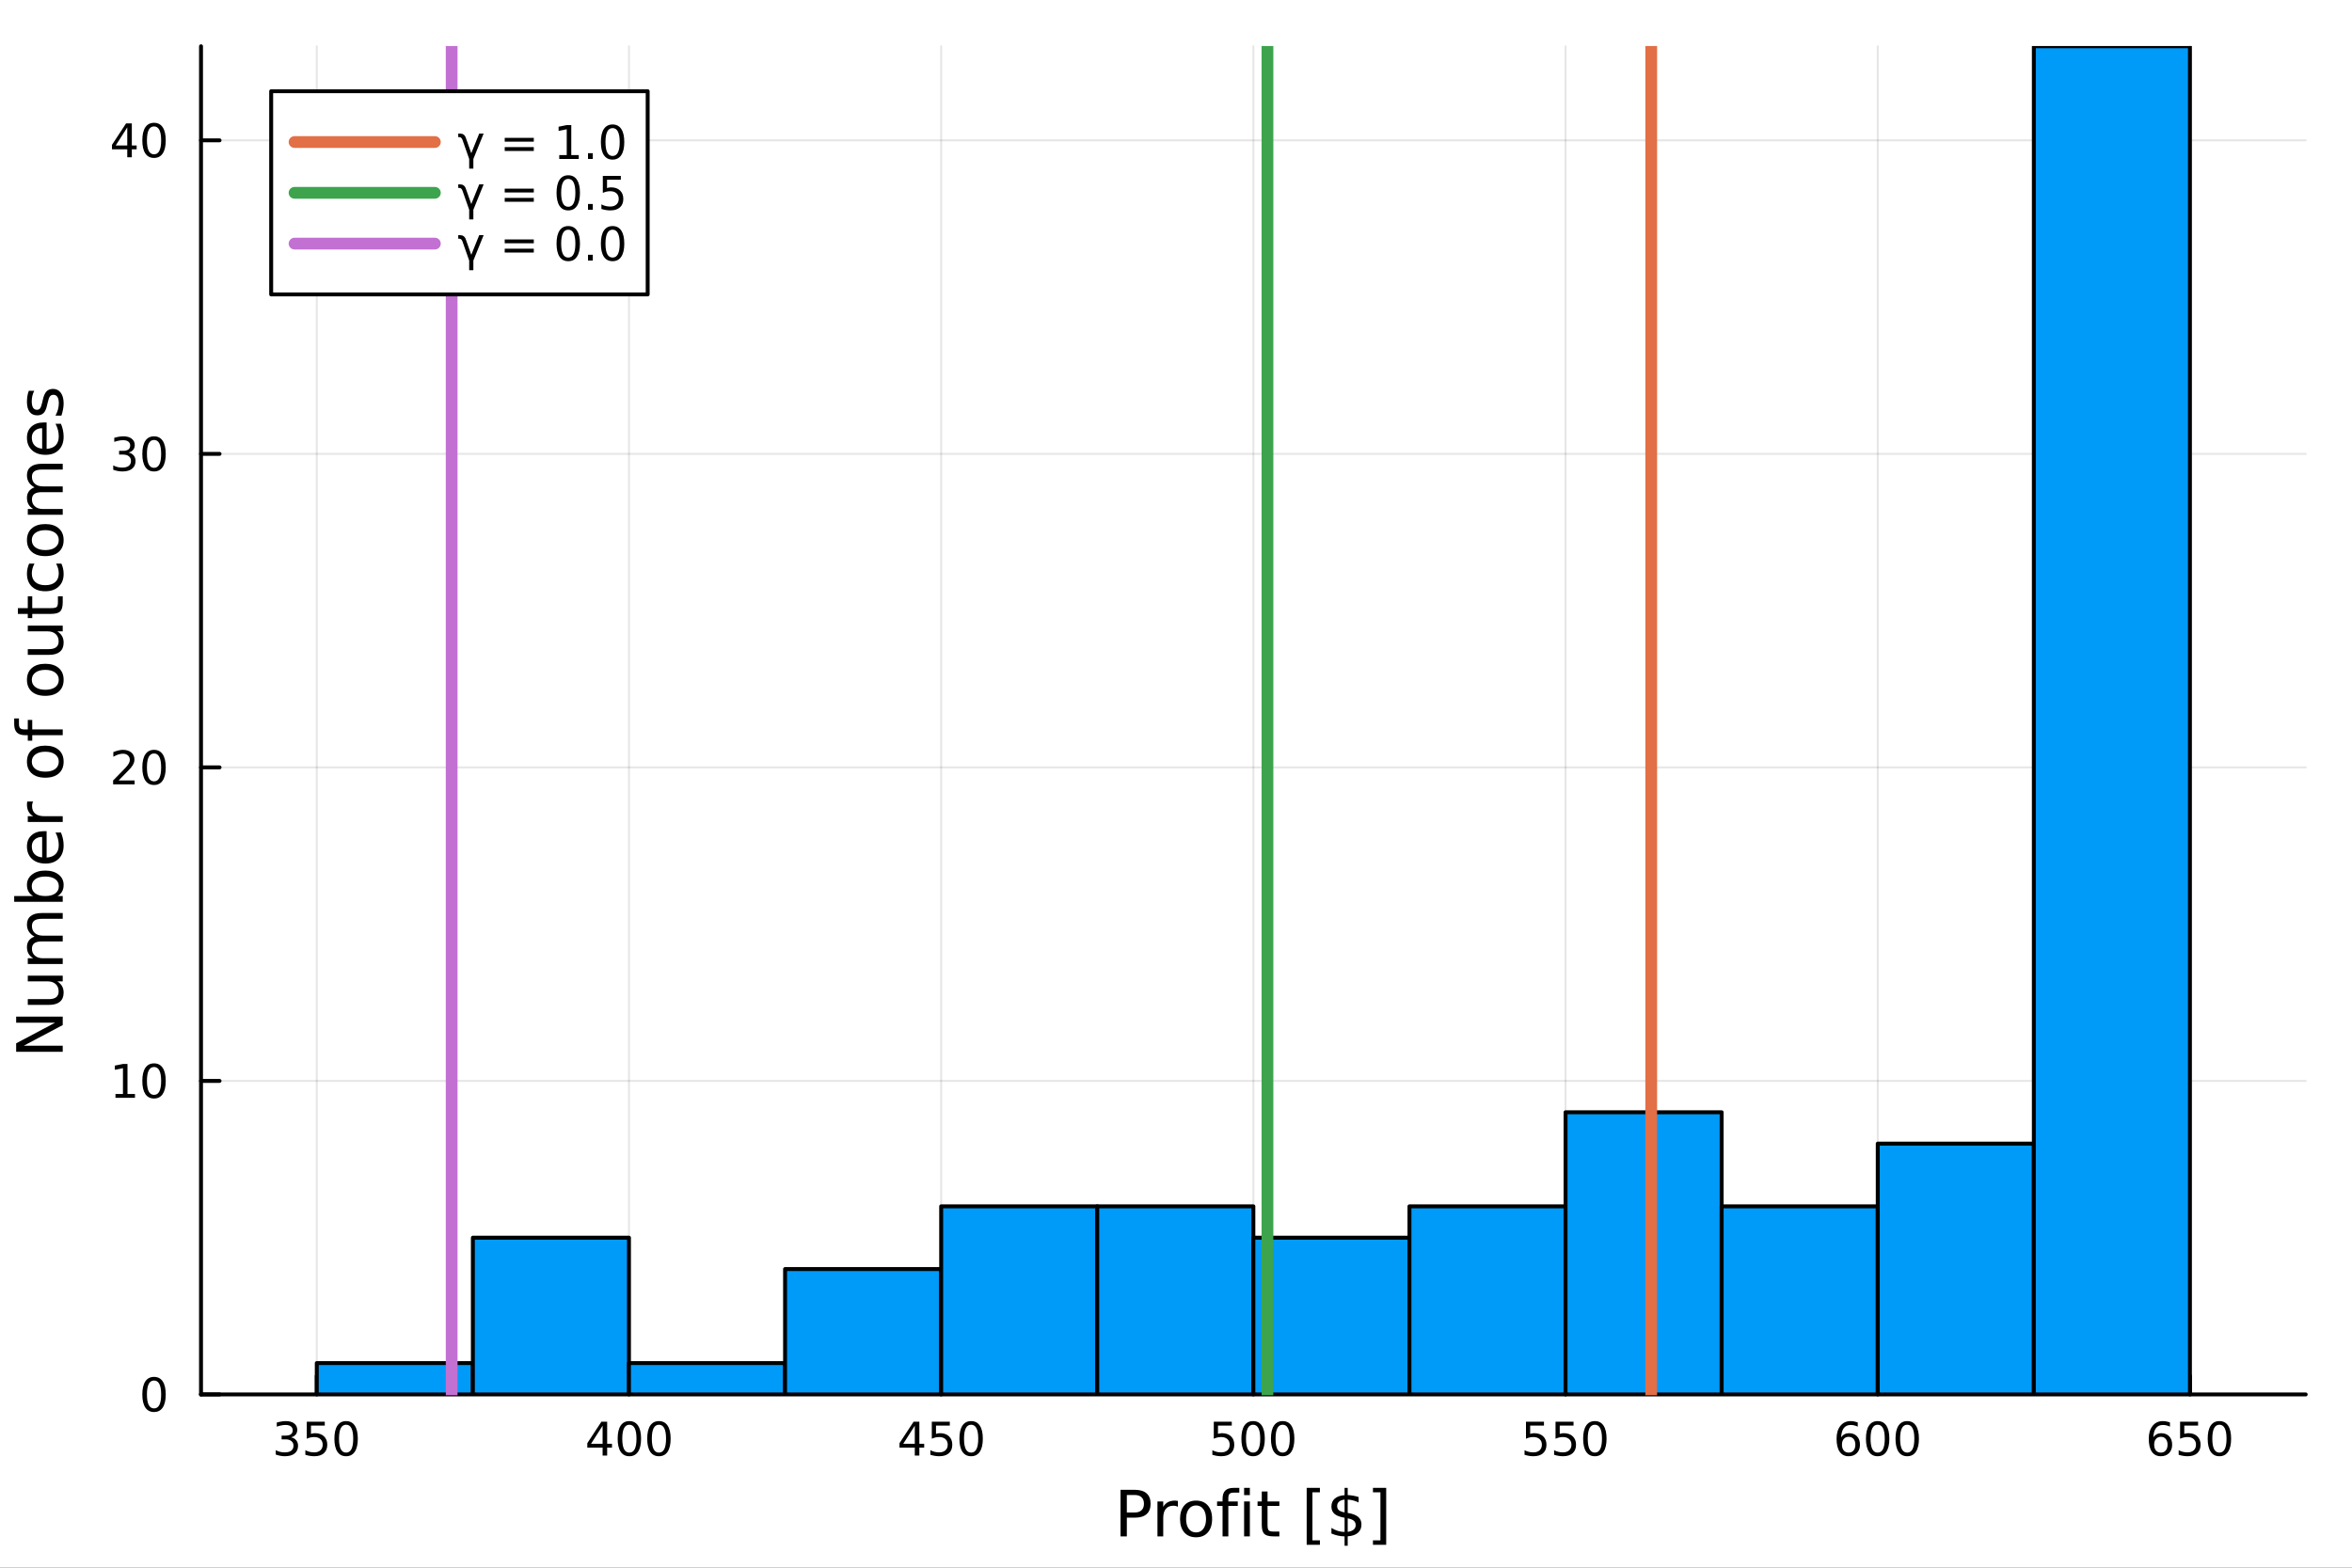 <?xml version="1.0" encoding="utf-8"?>
<svg xmlns="http://www.w3.org/2000/svg" xmlns:xlink="http://www.w3.org/1999/xlink" width="600" height="400" viewBox="0 0 2400 1600">
<rect x="0" y="0" width="2400" height="1600" fill="#333333" stroke="none"/>
<defs>
  <clipPath id="clip690">
    <rect x="0" y="0" width="2400" height="1600"/>
  </clipPath>
</defs>
<path clip-path="url(#clip690)" d="M0 1600 L2400 1600 L2400 0 L0 0  Z" fill="#ffffff" fill-rule="evenodd" fill-opacity="1"/>
<defs>
  <clipPath id="clip691">
    <rect x="480" y="0" width="1681" height="1600"/>
  </clipPath>
</defs>
<path clip-path="url(#clip690)" d="M205.121 1423.18 L2352.76 1423.18 L2352.76 47.244 L205.121 47.244  Z" fill="#ffffff" fill-rule="evenodd" fill-opacity="1"/>
<defs>
  <clipPath id="clip692">
    <rect x="205" y="47" width="2149" height="1377"/>
  </clipPath>
</defs>
<polyline clip-path="url(#clip692)" style="stroke:#000000; stroke-linecap:round; stroke-linejoin:round; stroke-width:2; stroke-opacity:0.1; fill:none" points="323.245,1423.18 323.245,47.244 "/>
<polyline clip-path="url(#clip692)" style="stroke:#000000; stroke-linecap:round; stroke-linejoin:round; stroke-width:2; stroke-opacity:0.1; fill:none" points="641.809,1423.18 641.809,47.244 "/>
<polyline clip-path="url(#clip692)" style="stroke:#000000; stroke-linecap:round; stroke-linejoin:round; stroke-width:2; stroke-opacity:0.1; fill:none" points="960.374,1423.18 960.374,47.244 "/>
<polyline clip-path="url(#clip692)" style="stroke:#000000; stroke-linecap:round; stroke-linejoin:round; stroke-width:2; stroke-opacity:0.1; fill:none" points="1278.94,1423.18 1278.94,47.244 "/>
<polyline clip-path="url(#clip692)" style="stroke:#000000; stroke-linecap:round; stroke-linejoin:round; stroke-width:2; stroke-opacity:0.1; fill:none" points="1597.5,1423.18 1597.5,47.244 "/>
<polyline clip-path="url(#clip692)" style="stroke:#000000; stroke-linecap:round; stroke-linejoin:round; stroke-width:2; stroke-opacity:0.1; fill:none" points="1916.07,1423.18 1916.07,47.244 "/>
<polyline clip-path="url(#clip692)" style="stroke:#000000; stroke-linecap:round; stroke-linejoin:round; stroke-width:2; stroke-opacity:0.1; fill:none" points="2234.63,1423.18 2234.63,47.244 "/>
<polyline clip-path="url(#clip692)" style="stroke:#000000; stroke-linecap:round; stroke-linejoin:round; stroke-width:2; stroke-opacity:0.1; fill:none" points="205.121,1423.18 2352.76,1423.18 "/>
<polyline clip-path="url(#clip692)" style="stroke:#000000; stroke-linecap:round; stroke-linejoin:round; stroke-width:2; stroke-opacity:0.1; fill:none" points="205.121,1103.19 2352.76,1103.19 "/>
<polyline clip-path="url(#clip692)" style="stroke:#000000; stroke-linecap:round; stroke-linejoin:round; stroke-width:2; stroke-opacity:0.1; fill:none" points="205.121,783.21 2352.76,783.21 "/>
<polyline clip-path="url(#clip692)" style="stroke:#000000; stroke-linecap:round; stroke-linejoin:round; stroke-width:2; stroke-opacity:0.1; fill:none" points="205.121,463.225 2352.76,463.225 "/>
<polyline clip-path="url(#clip692)" style="stroke:#000000; stroke-linecap:round; stroke-linejoin:round; stroke-width:2; stroke-opacity:0.1; fill:none" points="205.121,143.24 2352.76,143.24 "/>
<polyline clip-path="url(#clip690)" style="stroke:#000000; stroke-linecap:round; stroke-linejoin:round; stroke-width:4; stroke-opacity:1; fill:none" points="205.121,1423.18 2352.76,1423.18 "/>
<polyline clip-path="url(#clip690)" style="stroke:#000000; stroke-linecap:round; stroke-linejoin:round; stroke-width:4; stroke-opacity:1; fill:none" points="323.245,1423.18 323.245,1404.28 "/>
<polyline clip-path="url(#clip690)" style="stroke:#000000; stroke-linecap:round; stroke-linejoin:round; stroke-width:4; stroke-opacity:1; fill:none" points="641.809,1423.18 641.809,1404.28 "/>
<polyline clip-path="url(#clip690)" style="stroke:#000000; stroke-linecap:round; stroke-linejoin:round; stroke-width:4; stroke-opacity:1; fill:none" points="960.374,1423.18 960.374,1404.28 "/>
<polyline clip-path="url(#clip690)" style="stroke:#000000; stroke-linecap:round; stroke-linejoin:round; stroke-width:4; stroke-opacity:1; fill:none" points="1278.94,1423.18 1278.94,1404.28 "/>
<polyline clip-path="url(#clip690)" style="stroke:#000000; stroke-linecap:round; stroke-linejoin:round; stroke-width:4; stroke-opacity:1; fill:none" points="1597.5,1423.18 1597.5,1404.28 "/>
<polyline clip-path="url(#clip690)" style="stroke:#000000; stroke-linecap:round; stroke-linejoin:round; stroke-width:4; stroke-opacity:1; fill:none" points="1916.07,1423.18 1916.07,1404.28 "/>
<polyline clip-path="url(#clip690)" style="stroke:#000000; stroke-linecap:round; stroke-linejoin:round; stroke-width:4; stroke-opacity:1; fill:none" points="2234.63,1423.18 2234.63,1404.28 "/>
<path clip-path="url(#clip690)" d="M297.006 1466.95 Q300.363 1467.66 302.238 1469.93 Q304.136 1472.2 304.136 1475.53 Q304.136 1480.65 300.618 1483.45 Q297.099 1486.25 290.618 1486.25 Q288.442 1486.25 286.127 1485.81 Q283.835 1485.39 281.382 1484.54 L281.382 1480.02 Q283.326 1481.16 285.641 1481.74 Q287.956 1482.32 290.479 1482.32 Q294.877 1482.32 297.168 1480.58 Q299.483 1478.84 299.483 1475.53 Q299.483 1472.48 297.331 1470.77 Q295.201 1469.03 291.381 1469.03 L287.354 1469.03 L287.354 1465.19 L291.567 1465.19 Q295.016 1465.19 296.844 1463.82 Q298.673 1462.43 298.673 1459.84 Q298.673 1457.18 296.775 1455.77 Q294.9 1454.33 291.381 1454.33 Q289.46 1454.33 287.261 1454.75 Q285.062 1455.16 282.423 1456.04 L282.423 1451.88 Q285.085 1451.14 287.4 1450.77 Q289.738 1450.39 291.798 1450.39 Q297.122 1450.39 300.224 1452.83 Q303.326 1455.23 303.326 1459.35 Q303.326 1462.22 301.682 1464.21 Q300.039 1466.18 297.006 1466.95 Z" fill="#000000" fill-rule="nonzero" fill-opacity="1" /><path clip-path="url(#clip690)" d="M313.048 1451.02 L331.404 1451.02 L331.404 1454.96 L317.33 1454.96 L317.33 1463.43 Q318.349 1463.08 319.367 1462.92 Q320.386 1462.73 321.404 1462.73 Q327.191 1462.73 330.571 1465.9 Q333.951 1469.08 333.951 1474.49 Q333.951 1480.07 330.478 1483.17 Q327.006 1486.25 320.687 1486.25 Q318.511 1486.25 316.242 1485.88 Q313.997 1485.51 311.59 1484.77 L311.59 1480.07 Q313.673 1481.2 315.895 1481.76 Q318.117 1482.32 320.594 1482.32 Q324.599 1482.32 326.937 1480.21 Q329.275 1478.1 329.275 1474.49 Q329.275 1470.88 326.937 1468.77 Q324.599 1466.67 320.594 1466.67 Q318.719 1466.67 316.844 1467.08 Q314.992 1467.5 313.048 1468.38 L313.048 1451.02 Z" fill="#000000" fill-rule="nonzero" fill-opacity="1" /><path clip-path="url(#clip690)" d="M353.164 1454.1 Q349.552 1454.1 347.724 1457.66 Q345.918 1461.2 345.918 1468.33 Q345.918 1475.44 347.724 1479.01 Q349.552 1482.55 353.164 1482.55 Q356.798 1482.55 358.603 1479.01 Q360.432 1475.44 360.432 1468.33 Q360.432 1461.2 358.603 1457.66 Q356.798 1454.1 353.164 1454.1 M353.164 1450.39 Q358.974 1450.39 362.029 1455 Q365.108 1459.58 365.108 1468.33 Q365.108 1477.06 362.029 1481.67 Q358.974 1486.25 353.164 1486.25 Q347.353 1486.25 344.275 1481.67 Q341.219 1477.06 341.219 1468.33 Q341.219 1459.58 344.275 1455 Q347.353 1450.39 353.164 1450.39 Z" fill="#000000" fill-rule="nonzero" fill-opacity="1" /><path clip-path="url(#clip690)" d="M614.9 1455.09 L603.094 1473.54 L614.9 1473.54 L614.9 1455.09 M613.673 1451.02 L619.552 1451.02 L619.552 1473.54 L624.483 1473.54 L624.483 1477.43 L619.552 1477.43 L619.552 1485.58 L614.9 1485.58 L614.9 1477.43 L599.298 1477.43 L599.298 1472.92 L613.673 1451.02 Z" fill="#000000" fill-rule="nonzero" fill-opacity="1" /><path clip-path="url(#clip690)" d="M642.214 1454.1 Q638.603 1454.1 636.775 1457.66 Q634.969 1461.2 634.969 1468.33 Q634.969 1475.44 636.775 1479.01 Q638.603 1482.55 642.214 1482.55 Q645.849 1482.55 647.654 1479.01 Q649.483 1475.44 649.483 1468.33 Q649.483 1461.2 647.654 1457.66 Q645.849 1454.1 642.214 1454.1 M642.214 1450.39 Q648.025 1450.39 651.08 1455 Q654.159 1459.58 654.159 1468.33 Q654.159 1477.06 651.08 1481.67 Q648.025 1486.25 642.214 1486.25 Q636.404 1486.25 633.326 1481.67 Q630.27 1477.06 630.27 1468.33 Q630.27 1459.58 633.326 1455 Q636.404 1450.39 642.214 1450.39 Z" fill="#000000" fill-rule="nonzero" fill-opacity="1" /><path clip-path="url(#clip690)" d="M672.376 1454.1 Q668.765 1454.1 666.936 1457.66 Q665.131 1461.2 665.131 1468.33 Q665.131 1475.44 666.936 1479.01 Q668.765 1482.55 672.376 1482.55 Q676.01 1482.55 677.816 1479.01 Q679.645 1475.44 679.645 1468.33 Q679.645 1461.2 677.816 1457.66 Q676.01 1454.1 672.376 1454.1 M672.376 1450.39 Q678.186 1450.39 681.242 1455 Q684.321 1459.58 684.321 1468.33 Q684.321 1477.06 681.242 1481.67 Q678.186 1486.25 672.376 1486.25 Q666.566 1486.25 663.487 1481.67 Q660.432 1477.06 660.432 1468.33 Q660.432 1459.58 663.487 1455 Q666.566 1450.39 672.376 1450.39 Z" fill="#000000" fill-rule="nonzero" fill-opacity="1" /><path clip-path="url(#clip690)" d="M933.464 1455.09 L921.659 1473.54 L933.464 1473.54 L933.464 1455.09 M932.237 1451.02 L938.117 1451.02 L938.117 1473.54 L943.048 1473.54 L943.048 1477.43 L938.117 1477.43 L938.117 1485.58 L933.464 1485.58 L933.464 1477.43 L917.863 1477.43 L917.863 1472.92 L932.237 1451.02 Z" fill="#000000" fill-rule="nonzero" fill-opacity="1" /><path clip-path="url(#clip690)" d="M950.825 1451.02 L969.182 1451.02 L969.182 1454.96 L955.108 1454.96 L955.108 1463.43 Q956.126 1463.08 957.145 1462.92 Q958.163 1462.73 959.182 1462.73 Q964.969 1462.73 968.348 1465.9 Q971.728 1469.08 971.728 1474.49 Q971.728 1480.07 968.256 1483.17 Q964.784 1486.25 958.464 1486.25 Q956.288 1486.25 954.02 1485.88 Q951.774 1485.51 949.367 1484.77 L949.367 1480.07 Q951.45 1481.2 953.673 1481.76 Q955.895 1482.32 958.372 1482.32 Q962.376 1482.32 964.714 1480.21 Q967.052 1478.1 967.052 1474.49 Q967.052 1470.88 964.714 1468.77 Q962.376 1466.67 958.372 1466.67 Q956.497 1466.67 954.622 1467.08 Q952.77 1467.5 950.825 1468.38 L950.825 1451.02 Z" fill="#000000" fill-rule="nonzero" fill-opacity="1" /><path clip-path="url(#clip690)" d="M990.941 1454.1 Q987.33 1454.1 985.501 1457.66 Q983.696 1461.2 983.696 1468.33 Q983.696 1475.44 985.501 1479.01 Q987.33 1482.55 990.941 1482.55 Q994.575 1482.55 996.381 1479.01 Q998.209 1475.44 998.209 1468.33 Q998.209 1461.2 996.381 1457.66 Q994.575 1454.1 990.941 1454.1 M990.941 1450.39 Q996.751 1450.39 999.807 1455 Q1002.89 1459.58 1002.89 1468.33 Q1002.89 1477.06 999.807 1481.67 Q996.751 1486.25 990.941 1486.25 Q985.131 1486.25 982.052 1481.67 Q978.996 1477.06 978.996 1468.33 Q978.996 1459.58 982.052 1455 Q985.131 1450.39 990.941 1450.39 Z" fill="#000000" fill-rule="nonzero" fill-opacity="1" /><path clip-path="url(#clip690)" d="M1238.56 1451.02 L1256.91 1451.02 L1256.91 1454.96 L1242.84 1454.96 L1242.84 1463.43 Q1243.86 1463.08 1244.88 1462.92 Q1245.89 1462.73 1246.91 1462.73 Q1252.7 1462.73 1256.08 1465.9 Q1259.46 1469.08 1259.46 1474.49 Q1259.46 1480.07 1255.99 1483.17 Q1252.51 1486.25 1246.2 1486.25 Q1244.02 1486.25 1241.75 1485.88 Q1239.51 1485.51 1237.1 1484.77 L1237.1 1480.07 Q1239.18 1481.2 1241.4 1481.76 Q1243.63 1482.32 1246.1 1482.32 Q1250.11 1482.32 1252.45 1480.21 Q1254.78 1478.1 1254.78 1474.49 Q1254.78 1470.88 1252.45 1468.77 Q1250.11 1466.67 1246.1 1466.67 Q1244.23 1466.67 1242.35 1467.08 Q1240.5 1467.5 1238.56 1468.38 L1238.56 1451.02 Z" fill="#000000" fill-rule="nonzero" fill-opacity="1" /><path clip-path="url(#clip690)" d="M1278.67 1454.1 Q1275.06 1454.1 1273.23 1457.66 Q1271.43 1461.2 1271.43 1468.33 Q1271.43 1475.44 1273.23 1479.01 Q1275.06 1482.55 1278.67 1482.55 Q1282.31 1482.55 1284.11 1479.01 Q1285.94 1475.44 1285.94 1468.33 Q1285.94 1461.2 1284.11 1457.66 Q1282.31 1454.1 1278.67 1454.1 M1278.67 1450.39 Q1284.48 1450.39 1287.54 1455 Q1290.62 1459.58 1290.62 1468.33 Q1290.62 1477.06 1287.54 1481.67 Q1284.48 1486.25 1278.67 1486.25 Q1272.86 1486.25 1269.78 1481.67 Q1266.73 1477.06 1266.73 1468.33 Q1266.73 1459.58 1269.78 1455 Q1272.86 1450.39 1278.67 1450.39 Z" fill="#000000" fill-rule="nonzero" fill-opacity="1" /><path clip-path="url(#clip690)" d="M1308.83 1454.1 Q1305.22 1454.1 1303.39 1457.66 Q1301.59 1461.2 1301.59 1468.33 Q1301.59 1475.44 1303.39 1479.01 Q1305.22 1482.55 1308.83 1482.55 Q1312.47 1482.55 1314.27 1479.01 Q1316.1 1475.44 1316.1 1468.33 Q1316.1 1461.2 1314.27 1457.66 Q1312.47 1454.1 1308.83 1454.1 M1308.83 1450.39 Q1314.64 1450.39 1317.7 1455 Q1320.78 1459.58 1320.78 1468.33 Q1320.78 1477.06 1317.7 1481.67 Q1314.64 1486.25 1308.83 1486.25 Q1303.02 1486.25 1299.95 1481.67 Q1296.89 1477.06 1296.89 1468.33 Q1296.89 1459.58 1299.95 1455 Q1303.02 1450.39 1308.83 1450.39 Z" fill="#000000" fill-rule="nonzero" fill-opacity="1" /><path clip-path="url(#clip690)" d="M1557.12 1451.02 L1575.48 1451.02 L1575.48 1454.96 L1561.4 1454.96 L1561.4 1463.43 Q1562.42 1463.08 1563.44 1462.92 Q1564.46 1462.73 1565.48 1462.73 Q1571.26 1462.73 1574.64 1465.9 Q1578.02 1469.08 1578.02 1474.49 Q1578.02 1480.07 1574.55 1483.17 Q1571.08 1486.25 1564.76 1486.25 Q1562.58 1486.25 1560.32 1485.88 Q1558.07 1485.51 1555.66 1484.77 L1555.66 1480.07 Q1557.75 1481.2 1559.97 1481.76 Q1562.19 1482.32 1564.67 1482.32 Q1568.67 1482.32 1571.01 1480.21 Q1573.35 1478.1 1573.35 1474.49 Q1573.35 1470.88 1571.01 1468.77 Q1568.67 1466.67 1564.67 1466.67 Q1562.79 1466.67 1560.92 1467.08 Q1559.07 1467.5 1557.12 1468.38 L1557.12 1451.02 Z" fill="#000000" fill-rule="nonzero" fill-opacity="1" /><path clip-path="url(#clip690)" d="M1587.28 1451.02 L1605.64 1451.02 L1605.64 1454.96 L1591.57 1454.96 L1591.57 1463.43 Q1592.58 1463.08 1593.6 1462.92 Q1594.62 1462.73 1595.64 1462.73 Q1601.43 1462.73 1604.81 1465.9 Q1608.19 1469.08 1608.19 1474.49 Q1608.19 1480.07 1604.71 1483.17 Q1601.24 1486.25 1594.92 1486.25 Q1592.75 1486.25 1590.48 1485.88 Q1588.23 1485.51 1585.82 1484.77 L1585.82 1480.07 Q1587.91 1481.2 1590.13 1481.76 Q1592.35 1482.32 1594.83 1482.32 Q1598.83 1482.32 1601.17 1480.21 Q1603.51 1478.1 1603.51 1474.49 Q1603.51 1470.88 1601.17 1468.77 Q1598.83 1466.67 1594.83 1466.67 Q1592.95 1466.67 1591.08 1467.08 Q1589.23 1467.5 1587.28 1468.38 L1587.28 1451.02 Z" fill="#000000" fill-rule="nonzero" fill-opacity="1" /><path clip-path="url(#clip690)" d="M1627.4 1454.1 Q1623.79 1454.1 1621.96 1457.66 Q1620.15 1461.2 1620.15 1468.33 Q1620.15 1475.44 1621.96 1479.01 Q1623.79 1482.55 1627.4 1482.55 Q1631.03 1482.55 1632.84 1479.01 Q1634.67 1475.44 1634.67 1468.33 Q1634.67 1461.2 1632.84 1457.66 Q1631.03 1454.1 1627.4 1454.1 M1627.4 1450.39 Q1633.21 1450.39 1636.26 1455 Q1639.34 1459.58 1639.34 1468.33 Q1639.34 1477.06 1636.26 1481.67 Q1633.21 1486.25 1627.4 1486.25 Q1621.59 1486.25 1618.51 1481.67 Q1615.45 1477.06 1615.45 1468.33 Q1615.45 1459.58 1618.51 1455 Q1621.59 1450.39 1627.4 1450.39 Z" fill="#000000" fill-rule="nonzero" fill-opacity="1" /><path clip-path="url(#clip690)" d="M1886.39 1466.44 Q1883.24 1466.44 1881.39 1468.59 Q1879.56 1470.74 1879.56 1474.49 Q1879.56 1478.22 1881.39 1480.39 Q1883.24 1482.55 1886.39 1482.55 Q1889.54 1482.55 1891.37 1480.39 Q1893.22 1478.22 1893.22 1474.49 Q1893.22 1470.74 1891.37 1468.59 Q1889.54 1466.44 1886.39 1466.44 M1895.67 1451.78 L1895.67 1456.04 Q1893.91 1455.21 1892.11 1454.77 Q1890.33 1454.33 1888.57 1454.33 Q1883.94 1454.33 1881.48 1457.45 Q1879.05 1460.58 1878.71 1466.9 Q1880.07 1464.89 1882.13 1463.82 Q1884.19 1462.73 1886.67 1462.73 Q1891.88 1462.73 1894.89 1465.9 Q1897.92 1469.05 1897.92 1474.49 Q1897.92 1479.82 1894.77 1483.03 Q1891.62 1486.25 1886.39 1486.25 Q1880.4 1486.25 1877.23 1481.67 Q1874.05 1477.06 1874.05 1468.33 Q1874.05 1460.14 1877.94 1455.28 Q1881.83 1450.39 1888.38 1450.39 Q1890.14 1450.39 1891.92 1450.74 Q1893.73 1451.09 1895.67 1451.78 Z" fill="#000000" fill-rule="nonzero" fill-opacity="1" /><path clip-path="url(#clip690)" d="M1915.97 1454.1 Q1912.36 1454.1 1910.54 1457.66 Q1908.73 1461.2 1908.73 1468.33 Q1908.73 1475.44 1910.54 1479.01 Q1912.36 1482.55 1915.97 1482.55 Q1919.61 1482.55 1921.41 1479.01 Q1923.24 1475.44 1923.24 1468.33 Q1923.24 1461.2 1921.41 1457.66 Q1919.61 1454.1 1915.97 1454.1 M1915.97 1450.39 Q1921.79 1450.39 1924.84 1455 Q1927.92 1459.58 1927.92 1468.33 Q1927.92 1477.06 1924.84 1481.67 Q1921.79 1486.25 1915.97 1486.25 Q1910.16 1486.25 1907.09 1481.67 Q1904.03 1477.06 1904.03 1468.33 Q1904.03 1459.58 1907.09 1455 Q1910.16 1450.39 1915.97 1450.39 Z" fill="#000000" fill-rule="nonzero" fill-opacity="1" /><path clip-path="url(#clip690)" d="M1946.14 1454.1 Q1942.53 1454.1 1940.7 1457.66 Q1938.89 1461.2 1938.89 1468.33 Q1938.89 1475.44 1940.7 1479.01 Q1942.53 1482.55 1946.14 1482.55 Q1949.77 1482.55 1951.58 1479.01 Q1953.41 1475.44 1953.41 1468.33 Q1953.41 1461.2 1951.58 1457.66 Q1949.77 1454.1 1946.14 1454.1 M1946.14 1450.39 Q1951.95 1450.39 1955 1455 Q1958.08 1459.58 1958.08 1468.33 Q1958.08 1477.06 1955 1481.67 Q1951.95 1486.25 1946.14 1486.25 Q1940.33 1486.25 1937.25 1481.67 Q1934.19 1477.06 1934.19 1468.33 Q1934.19 1459.58 1937.25 1455 Q1940.33 1450.39 1946.14 1450.39 Z" fill="#000000" fill-rule="nonzero" fill-opacity="1" /><path clip-path="url(#clip690)" d="M2204.96 1466.44 Q2201.81 1466.44 2199.96 1468.59 Q2198.13 1470.74 2198.13 1474.49 Q2198.13 1478.22 2199.96 1480.39 Q2201.81 1482.55 2204.96 1482.55 Q2208.1 1482.55 2209.93 1480.39 Q2211.79 1478.22 2211.79 1474.49 Q2211.79 1470.74 2209.93 1468.59 Q2208.1 1466.44 2204.96 1466.44 M2214.24 1451.78 L2214.24 1456.04 Q2212.48 1455.21 2210.67 1454.77 Q2208.89 1454.33 2207.13 1454.33 Q2202.5 1454.33 2200.05 1457.45 Q2197.62 1460.58 2197.27 1466.9 Q2198.64 1464.89 2200.7 1463.82 Q2202.76 1462.73 2205.23 1462.73 Q2210.44 1462.73 2213.45 1465.9 Q2216.48 1469.05 2216.48 1474.49 Q2216.48 1479.82 2213.34 1483.03 Q2210.19 1486.25 2204.96 1486.25 Q2198.96 1486.25 2195.79 1481.67 Q2192.62 1477.06 2192.62 1468.33 Q2192.62 1460.14 2196.51 1455.28 Q2200.4 1450.39 2206.95 1450.39 Q2208.71 1450.39 2210.49 1450.74 Q2212.29 1451.09 2214.24 1451.78 Z" fill="#000000" fill-rule="nonzero" fill-opacity="1" /><path clip-path="url(#clip690)" d="M2224.59 1451.02 L2242.94 1451.02 L2242.94 1454.96 L2228.87 1454.96 L2228.87 1463.43 Q2229.89 1463.08 2230.91 1462.92 Q2231.92 1462.73 2232.94 1462.73 Q2238.73 1462.73 2242.11 1465.9 Q2245.49 1469.08 2245.49 1474.49 Q2245.49 1480.07 2242.02 1483.17 Q2238.54 1486.25 2232.22 1486.25 Q2230.05 1486.25 2227.78 1485.88 Q2225.53 1485.51 2223.13 1484.77 L2223.13 1480.07 Q2225.21 1481.2 2227.43 1481.76 Q2229.66 1482.32 2232.13 1482.32 Q2236.14 1482.32 2238.47 1480.21 Q2240.81 1478.1 2240.81 1474.49 Q2240.81 1470.88 2238.47 1468.77 Q2236.14 1466.67 2232.13 1466.67 Q2230.26 1466.67 2228.38 1467.08 Q2226.53 1467.5 2224.59 1468.38 L2224.59 1451.02 Z" fill="#000000" fill-rule="nonzero" fill-opacity="1" /><path clip-path="url(#clip690)" d="M2264.7 1454.1 Q2261.09 1454.1 2259.26 1457.66 Q2257.46 1461.2 2257.46 1468.33 Q2257.46 1475.44 2259.26 1479.01 Q2261.09 1482.55 2264.7 1482.55 Q2268.34 1482.55 2270.14 1479.01 Q2271.97 1475.44 2271.97 1468.33 Q2271.97 1461.2 2270.14 1457.66 Q2268.34 1454.1 2264.7 1454.1 M2264.7 1450.39 Q2270.51 1450.39 2273.57 1455 Q2276.65 1459.58 2276.65 1468.33 Q2276.65 1477.06 2273.57 1481.67 Q2270.51 1486.25 2264.7 1486.25 Q2258.89 1486.25 2255.81 1481.67 Q2252.76 1477.06 2252.76 1468.33 Q2252.76 1459.58 2255.81 1455 Q2258.89 1450.39 2264.7 1450.39 Z" fill="#000000" fill-rule="nonzero" fill-opacity="1" /><path clip-path="url(#clip690)" d="M1149.83 1525.81 L1149.83 1543.66 L1157.91 1543.66 Q1162.4 1543.66 1164.85 1541.34 Q1167.3 1539.02 1167.3 1534.72 Q1167.3 1530.45 1164.85 1528.13 Q1162.4 1525.81 1157.91 1525.81 L1149.83 1525.81 M1143.4 1520.52 L1157.91 1520.52 Q1165.9 1520.52 1169.97 1524.15 Q1174.08 1527.75 1174.08 1534.72 Q1174.08 1541.75 1169.97 1545.35 Q1165.9 1548.95 1157.91 1548.95 L1149.83 1548.95 L1149.83 1568.04 L1143.4 1568.04 L1143.4 1520.52 Z" fill="#000000" fill-rule="nonzero" fill-opacity="1" /><path clip-path="url(#clip690)" d="M1201.96 1537.87 Q1200.97 1537.3 1199.8 1537.04 Q1198.65 1536.76 1197.25 1536.76 Q1192.29 1536.76 1189.61 1540 Q1186.97 1543.22 1186.97 1549.27 L1186.97 1568.04 L1181.08 1568.04 L1181.08 1532.4 L1186.97 1532.4 L1186.97 1537.93 Q1188.82 1534.69 1191.78 1533.13 Q1194.74 1531.54 1198.97 1531.54 Q1199.57 1531.54 1200.31 1531.63 Q1201.04 1531.7 1201.93 1531.85 L1201.96 1537.87 Z" fill="#000000" fill-rule="nonzero" fill-opacity="1" /><path clip-path="url(#clip690)" d="M1220.49 1536.5 Q1215.77 1536.5 1213.04 1540.19 Q1210.3 1543.85 1210.3 1550.25 Q1210.3 1556.65 1213.01 1560.34 Q1215.74 1564 1220.49 1564 Q1225.16 1564 1227.9 1560.31 Q1230.64 1556.62 1230.64 1550.25 Q1230.64 1543.92 1227.9 1540.23 Q1225.16 1536.5 1220.49 1536.5 M1220.49 1531.54 Q1228.12 1531.54 1232.48 1536.5 Q1236.85 1541.47 1236.85 1550.25 Q1236.85 1559 1232.48 1564 Q1228.12 1568.97 1220.49 1568.97 Q1212.81 1568.97 1208.45 1564 Q1204.13 1559 1204.13 1550.25 Q1204.13 1541.47 1208.45 1536.5 Q1212.81 1531.54 1220.49 1531.54 Z" fill="#000000" fill-rule="nonzero" fill-opacity="1" /><path clip-path="url(#clip690)" d="M1264.6 1518.52 L1264.6 1523.39 L1259 1523.39 Q1255.85 1523.39 1254.61 1524.66 Q1253.4 1525.93 1253.4 1529.24 L1253.4 1532.4 L1263.04 1532.4 L1263.04 1536.95 L1253.4 1536.95 L1253.4 1568.04 L1247.51 1568.04 L1247.51 1536.95 L1241.91 1536.95 L1241.91 1532.4 L1247.51 1532.4 L1247.51 1529.91 Q1247.51 1523.96 1250.28 1521.26 Q1253.05 1518.52 1259.06 1518.52 L1264.6 1518.52 Z" fill="#000000" fill-rule="nonzero" fill-opacity="1" /><path clip-path="url(#clip690)" d="M1269.5 1532.4 L1275.36 1532.4 L1275.36 1568.04 L1269.5 1568.04 L1269.5 1532.4 M1269.5 1518.52 L1275.36 1518.52 L1275.36 1525.93 L1269.5 1525.93 L1269.5 1518.52 Z" fill="#000000" fill-rule="nonzero" fill-opacity="1" /><path clip-path="url(#clip690)" d="M1293.4 1522.27 L1293.4 1532.4 L1305.47 1532.4 L1305.47 1536.95 L1293.4 1536.95 L1293.4 1556.3 Q1293.4 1560.66 1294.58 1561.9 Q1295.79 1563.14 1299.45 1563.14 L1305.47 1563.14 L1305.47 1568.04 L1299.45 1568.04 Q1292.67 1568.04 1290.09 1565.53 Q1287.52 1562.98 1287.52 1556.3 L1287.52 1536.95 L1283.22 1536.95 L1283.22 1532.4 L1287.52 1532.4 L1287.52 1522.27 L1293.4 1522.27 Z" fill="#000000" fill-rule="nonzero" fill-opacity="1" /><path clip-path="url(#clip690)" d="M1333.35 1518.52 L1346.84 1518.52 L1346.84 1523.07 L1339.21 1523.07 L1339.21 1572.09 L1346.84 1572.09 L1346.84 1576.64 L1333.35 1576.64 L1333.35 1518.52 Z" fill="#000000" fill-rule="nonzero" fill-opacity="1" /><path clip-path="url(#clip690)" d="M1375.2 1577.62 L1372.02 1577.62 L1371.99 1568.04 Q1368.65 1567.98 1365.31 1567.28 Q1361.96 1566.55 1358.59 1565.12 L1358.59 1559.39 Q1361.84 1561.42 1365.15 1562.47 Q1368.49 1563.49 1372.02 1563.52 L1372.02 1549.01 Q1364.99 1547.86 1361.77 1545.13 Q1358.59 1542.39 1358.59 1537.62 Q1358.59 1532.43 1362.06 1529.44 Q1365.53 1526.44 1372.02 1526 L1372.02 1518.52 L1375.2 1518.52 L1375.2 1525.9 Q1378.16 1526.03 1380.93 1526.54 Q1383.7 1527.02 1386.34 1527.88 L1386.34 1533.45 Q1383.7 1532.11 1380.9 1531.38 Q1378.13 1530.65 1375.2 1530.52 L1375.2 1544.11 Q1382.43 1545.22 1385.83 1548.09 Q1389.24 1550.95 1389.24 1555.92 Q1389.24 1561.3 1385.61 1564.42 Q1382.02 1567.5 1375.2 1567.98 L1375.2 1577.62 M1372.02 1543.54 L1372.02 1530.49 Q1368.33 1530.9 1366.39 1532.59 Q1364.45 1534.27 1364.45 1537.07 Q1364.45 1539.81 1366.23 1541.34 Q1368.04 1542.87 1372.02 1543.54 M1375.2 1549.65 L1375.2 1563.43 Q1379.25 1562.89 1381.28 1561.14 Q1383.35 1559.39 1383.35 1556.52 Q1383.35 1553.72 1381.38 1552.07 Q1379.44 1550.41 1375.2 1549.65 Z" fill="#000000" fill-rule="nonzero" fill-opacity="1" /><path clip-path="url(#clip690)" d="M1414.48 1518.52 L1414.48 1576.64 L1400.98 1576.64 L1400.98 1572.09 L1408.59 1572.09 L1408.59 1523.07 L1400.98 1523.07 L1400.98 1518.52 L1414.48 1518.52 Z" fill="#000000" fill-rule="nonzero" fill-opacity="1" /><polyline clip-path="url(#clip690)" style="stroke:#000000; stroke-linecap:round; stroke-linejoin:round; stroke-width:4; stroke-opacity:1; fill:none" points="205.121,1423.18 205.121,47.244 "/>
<polyline clip-path="url(#clip690)" style="stroke:#000000; stroke-linecap:round; stroke-linejoin:round; stroke-width:4; stroke-opacity:1; fill:none" points="205.121,1423.18 224.019,1423.18 "/>
<polyline clip-path="url(#clip690)" style="stroke:#000000; stroke-linecap:round; stroke-linejoin:round; stroke-width:4; stroke-opacity:1; fill:none" points="205.121,1103.19 224.019,1103.19 "/>
<polyline clip-path="url(#clip690)" style="stroke:#000000; stroke-linecap:round; stroke-linejoin:round; stroke-width:4; stroke-opacity:1; fill:none" points="205.121,783.21 224.019,783.21 "/>
<polyline clip-path="url(#clip690)" style="stroke:#000000; stroke-linecap:round; stroke-linejoin:round; stroke-width:4; stroke-opacity:1; fill:none" points="205.121,463.225 224.019,463.225 "/>
<polyline clip-path="url(#clip690)" style="stroke:#000000; stroke-linecap:round; stroke-linejoin:round; stroke-width:4; stroke-opacity:1; fill:none" points="205.121,143.24 224.019,143.24 "/>
<path clip-path="url(#clip690)" d="M157.177 1408.98 Q153.566 1408.98 151.737 1412.54 Q149.931 1416.08 149.931 1423.21 Q149.931 1430.32 151.737 1433.89 Q153.566 1437.43 157.177 1437.43 Q160.811 1437.43 162.616 1433.89 Q164.445 1430.32 164.445 1423.21 Q164.445 1416.08 162.616 1412.54 Q160.811 1408.98 157.177 1408.98 M157.177 1405.27 Q162.987 1405.27 166.042 1409.88 Q169.121 1414.46 169.121 1423.21 Q169.121 1431.94 166.042 1436.55 Q162.987 1441.13 157.177 1441.13 Q151.366 1441.13 148.288 1436.55 Q145.232 1431.94 145.232 1423.21 Q145.232 1414.46 148.288 1409.88 Q151.366 1405.27 157.177 1405.27 Z" fill="#000000" fill-rule="nonzero" fill-opacity="1" /><path clip-path="url(#clip690)" d="M117.825 1116.54 L125.464 1116.54 L125.464 1090.17 L117.154 1091.84 L117.154 1087.58 L125.418 1085.91 L130.093 1085.91 L130.093 1116.54 L137.732 1116.54 L137.732 1120.47 L117.825 1120.47 L117.825 1116.54 Z" fill="#000000" fill-rule="nonzero" fill-opacity="1" /><path clip-path="url(#clip690)" d="M157.177 1088.99 Q153.566 1088.99 151.737 1092.56 Q149.931 1096.1 149.931 1103.23 Q149.931 1110.34 151.737 1113.9 Q153.566 1117.44 157.177 1117.44 Q160.811 1117.44 162.616 1113.9 Q164.445 1110.34 164.445 1103.23 Q164.445 1096.1 162.616 1092.56 Q160.811 1088.99 157.177 1088.99 M157.177 1085.29 Q162.987 1085.29 166.042 1089.9 Q169.121 1094.48 169.121 1103.23 Q169.121 1111.96 166.042 1116.56 Q162.987 1121.15 157.177 1121.15 Q151.366 1121.15 148.288 1116.56 Q145.232 1111.96 145.232 1103.23 Q145.232 1094.48 148.288 1089.9 Q151.366 1085.29 157.177 1085.29 Z" fill="#000000" fill-rule="nonzero" fill-opacity="1" /><path clip-path="url(#clip690)" d="M121.043 796.555 L137.362 796.555 L137.362 800.49 L115.418 800.49 L115.418 796.555 Q118.08 793.8 122.663 789.17 Q127.269 784.518 128.45 783.175 Q130.695 780.652 131.575 778.916 Q132.478 777.157 132.478 775.467 Q132.478 772.712 130.533 770.976 Q128.612 769.24 125.51 769.24 Q123.311 769.24 120.857 770.004 Q118.427 770.768 115.649 772.319 L115.649 767.596 Q118.473 766.462 120.927 765.883 Q123.38 765.305 125.418 765.305 Q130.788 765.305 133.982 767.99 Q137.177 770.675 137.177 775.166 Q137.177 777.295 136.367 779.217 Q135.579 781.115 133.473 783.707 Q132.894 784.379 129.792 787.596 Q126.691 790.791 121.043 796.555 Z" fill="#000000" fill-rule="nonzero" fill-opacity="1" /><path clip-path="url(#clip690)" d="M157.177 769.008 Q153.566 769.008 151.737 772.573 Q149.931 776.115 149.931 783.244 Q149.931 790.351 151.737 793.916 Q153.566 797.457 157.177 797.457 Q160.811 797.457 162.616 793.916 Q164.445 790.351 164.445 783.244 Q164.445 776.115 162.616 772.573 Q160.811 769.008 157.177 769.008 M157.177 765.305 Q162.987 765.305 166.042 769.911 Q169.121 774.494 169.121 783.244 Q169.121 791.971 166.042 796.578 Q162.987 801.161 157.177 801.161 Q151.366 801.161 148.288 796.578 Q145.232 791.971 145.232 783.244 Q145.232 774.494 148.288 769.911 Q151.366 765.305 157.177 765.305 Z" fill="#000000" fill-rule="nonzero" fill-opacity="1" /><path clip-path="url(#clip690)" d="M131.181 461.871 Q134.538 462.588 136.413 464.857 Q138.311 467.125 138.311 470.458 Q138.311 475.574 134.792 478.375 Q131.274 481.176 124.793 481.176 Q122.617 481.176 120.302 480.736 Q118.01 480.319 115.556 479.463 L115.556 474.949 Q117.501 476.083 119.816 476.662 Q122.13 477.241 124.654 477.241 Q129.052 477.241 131.343 475.505 Q133.658 473.769 133.658 470.458 Q133.658 467.403 131.505 465.69 Q129.376 463.954 125.556 463.954 L121.529 463.954 L121.529 460.111 L125.742 460.111 Q129.191 460.111 131.019 458.746 Q132.848 457.357 132.848 454.764 Q132.848 452.102 130.95 450.69 Q129.075 449.255 125.556 449.255 Q123.635 449.255 121.436 449.672 Q119.237 450.088 116.598 450.968 L116.598 446.801 Q119.26 446.06 121.575 445.69 Q123.913 445.32 125.973 445.32 Q131.297 445.32 134.399 447.75 Q137.501 450.158 137.501 454.278 Q137.501 457.148 135.857 459.139 Q134.214 461.107 131.181 461.871 Z" fill="#000000" fill-rule="nonzero" fill-opacity="1" /><path clip-path="url(#clip690)" d="M157.177 449.023 Q153.566 449.023 151.737 452.588 Q149.931 456.13 149.931 463.259 Q149.931 470.366 151.737 473.931 Q153.566 477.472 157.177 477.472 Q160.811 477.472 162.616 473.931 Q164.445 470.366 164.445 463.259 Q164.445 456.13 162.616 452.588 Q160.811 449.023 157.177 449.023 M157.177 445.32 Q162.987 445.32 166.042 449.926 Q169.121 454.509 169.121 463.259 Q169.121 471.986 166.042 476.593 Q162.987 481.176 157.177 481.176 Q151.366 481.176 148.288 476.593 Q145.232 471.986 145.232 463.259 Q145.232 454.509 148.288 449.926 Q151.366 445.32 157.177 445.32 Z" fill="#000000" fill-rule="nonzero" fill-opacity="1" /><path clip-path="url(#clip690)" d="M129.862 130.034 L118.056 148.483 L129.862 148.483 L129.862 130.034 M128.635 125.96 L134.515 125.96 L134.515 148.483 L139.445 148.483 L139.445 152.372 L134.515 152.372 L134.515 160.52 L129.862 160.52 L129.862 152.372 L114.26 152.372 L114.26 147.858 L128.635 125.96 Z" fill="#000000" fill-rule="nonzero" fill-opacity="1" /><path clip-path="url(#clip690)" d="M157.177 129.038 Q153.566 129.038 151.737 132.603 Q149.931 136.145 149.931 143.274 Q149.931 150.381 151.737 153.946 Q153.566 157.487 157.177 157.487 Q160.811 157.487 162.616 153.946 Q164.445 150.381 164.445 143.274 Q164.445 136.145 162.616 132.603 Q160.811 129.038 157.177 129.038 M157.177 125.335 Q162.987 125.335 166.042 129.941 Q169.121 134.524 169.121 143.274 Q169.121 152.001 166.042 156.608 Q162.987 161.191 157.177 161.191 Q151.366 161.191 148.288 156.608 Q145.232 152.001 145.232 143.274 Q145.232 134.524 148.288 129.941 Q151.366 125.335 157.177 125.335 Z" fill="#000000" fill-rule="nonzero" fill-opacity="1" /><path clip-path="url(#clip690)" d="M16.484 1073.5 L16.484 1064.84 L56.238 1043.77 L16.484 1043.77 L16.484 1037.54 L64.004 1037.54 L64.004 1046.19 L24.25 1067.26 L64.004 1067.26 L64.004 1073.5 L16.484 1073.5 Z" fill="#000000" fill-rule="nonzero" fill-opacity="1" /><path clip-path="url(#clip690)" d="M49.936 1025.6 L28.356 1025.6 L28.356 1019.74 L49.713 1019.74 Q54.774 1019.74 57.32 1017.77 Q59.835 1015.8 59.835 1011.85 Q59.835 1007.11 56.811 1004.37 Q53.787 1001.6 48.567 1001.6 L28.356 1001.6 L28.356 995.744 L64.004 995.744 L64.004 1001.6 L58.53 1001.6 Q61.776 1003.73 63.368 1006.57 Q64.927 1009.37 64.927 1013.09 Q64.927 1019.23 61.108 1022.42 Q57.288 1025.6 49.936 1025.6 M27.497 1010.86 L27.497 1010.86 Z" fill="#000000" fill-rule="nonzero" fill-opacity="1" /><path clip-path="url(#clip690)" d="M35.199 955.927 Q31.253 953.731 29.375 950.675 Q27.497 947.62 27.497 943.482 Q27.497 937.912 31.412 934.888 Q35.295 931.865 42.488 931.865 L64.004 931.865 L64.004 937.753 L42.679 937.753 Q37.555 937.753 35.072 939.567 Q32.589 941.381 32.589 945.105 Q32.589 949.657 35.613 952.298 Q38.637 954.94 43.857 954.94 L64.004 954.94 L64.004 960.829 L42.679 960.829 Q37.523 960.829 35.072 962.643 Q32.589 964.457 32.589 968.245 Q32.589 972.732 35.645 975.374 Q38.669 978.016 43.857 978.016 L64.004 978.016 L64.004 983.904 L28.356 983.904 L28.356 978.016 L33.894 978.016 Q30.616 976.011 29.056 973.21 Q27.497 970.409 27.497 966.558 Q27.497 962.675 29.47 959.969 Q31.444 957.232 35.199 955.927 Z" fill="#000000" fill-rule="nonzero" fill-opacity="1" /><path clip-path="url(#clip690)" d="M46.212 894.593 Q39.751 894.593 36.09 897.267 Q32.398 899.909 32.398 904.556 Q32.398 909.203 36.09 911.876 Q39.751 914.518 46.212 914.518 Q52.673 914.518 56.365 911.876 Q60.026 909.203 60.026 904.556 Q60.026 899.909 56.365 897.267 Q52.673 894.593 46.212 894.593 M33.767 914.518 Q30.584 912.672 29.056 909.871 Q27.497 907.038 27.497 903.123 Q27.497 896.63 32.653 892.588 Q37.809 888.514 46.212 888.514 Q54.615 888.514 59.771 892.588 Q64.927 896.63 64.927 903.123 Q64.927 907.038 63.399 909.871 Q61.84 912.672 58.657 914.518 L64.004 914.518 L64.004 920.406 L14.479 920.406 L14.479 914.518 L33.767 914.518 Z" fill="#000000" fill-rule="nonzero" fill-opacity="1" /><path clip-path="url(#clip690)" d="M44.716 848.315 L47.581 848.315 L47.581 875.242 Q53.628 874.86 56.811 871.613 Q59.962 868.335 59.962 862.51 Q59.962 859.136 59.134 855.985 Q58.307 852.802 56.652 849.683 L62.19 849.683 Q63.527 852.834 64.227 856.144 Q64.927 859.455 64.927 862.86 Q64.927 871.39 59.962 876.387 Q54.997 881.353 46.53 881.353 Q37.777 881.353 32.653 876.642 Q27.497 871.9 27.497 863.879 Q27.497 856.686 32.144 852.516 Q36.759 848.315 44.716 848.315 M42.997 854.171 Q38.191 854.235 35.327 856.877 Q32.462 859.486 32.462 863.815 Q32.462 868.717 35.231 871.677 Q38 874.605 43.029 875.051 L42.997 854.171 Z" fill="#000000" fill-rule="nonzero" fill-opacity="1" /><path clip-path="url(#clip690)" d="M33.831 818.046 Q33.258 819.032 33.003 820.21 Q32.717 821.356 32.717 822.756 Q32.717 827.722 35.963 830.395 Q39.178 833.037 45.225 833.037 L64.004 833.037 L64.004 838.925 L28.356 838.925 L28.356 833.037 L33.894 833.037 Q30.648 831.191 29.088 828.231 Q27.497 825.271 27.497 821.038 Q27.497 820.433 27.592 819.701 Q27.656 818.969 27.815 818.078 L33.831 818.046 Z" fill="#000000" fill-rule="nonzero" fill-opacity="1" /><path clip-path="url(#clip690)" d="M32.462 777.369 Q32.462 782.079 36.154 784.817 Q39.815 787.554 46.212 787.554 Q52.609 787.554 56.302 784.849 Q59.962 782.111 59.962 777.369 Q59.962 772.69 56.27 769.953 Q52.578 767.216 46.212 767.216 Q39.878 767.216 36.186 769.953 Q32.462 772.69 32.462 777.369 M27.497 777.369 Q27.497 769.73 32.462 765.37 Q37.427 761.009 46.212 761.009 Q54.965 761.009 59.962 765.37 Q64.927 769.73 64.927 777.369 Q64.927 785.04 59.962 789.4 Q54.965 793.729 46.212 793.729 Q37.427 793.729 32.462 789.4 Q27.497 785.04 27.497 777.369 Z" fill="#000000" fill-rule="nonzero" fill-opacity="1" /><path clip-path="url(#clip690)" d="M14.479 733.255 L19.349 733.255 L19.349 738.856 Q19.349 742.007 20.622 743.249 Q21.895 744.458 25.205 744.458 L28.356 744.458 L28.356 734.814 L32.908 734.814 L32.908 744.458 L64.004 744.458 L64.004 750.346 L32.908 750.346 L32.908 755.948 L28.356 755.948 L28.356 750.346 L25.874 750.346 Q19.922 750.346 17.216 747.577 Q14.479 744.808 14.479 738.793 L14.479 733.255 Z" fill="#000000" fill-rule="nonzero" fill-opacity="1" /><path clip-path="url(#clip690)" d="M32.462 693.819 Q32.462 698.53 36.154 701.267 Q39.815 704.004 46.212 704.004 Q52.609 704.004 56.302 701.299 Q59.962 698.561 59.962 693.819 Q59.962 689.14 56.27 686.403 Q52.578 683.666 46.212 683.666 Q39.878 683.666 36.186 686.403 Q32.462 689.14 32.462 693.819 M27.497 693.819 Q27.497 686.18 32.462 681.82 Q37.427 677.459 46.212 677.459 Q54.965 677.459 59.962 681.82 Q64.927 686.18 64.927 693.819 Q64.927 701.49 59.962 705.85 Q54.965 710.179 46.212 710.179 Q37.427 710.179 32.462 705.85 Q27.497 701.49 27.497 693.819 Z" fill="#000000" fill-rule="nonzero" fill-opacity="1" /><path clip-path="url(#clip690)" d="M49.936 668.356 L28.356 668.356 L28.356 662.5 L49.713 662.5 Q54.774 662.5 57.32 660.526 Q59.835 658.553 59.835 654.606 Q59.835 649.864 56.811 647.127 Q53.787 644.357 48.567 644.357 L28.356 644.357 L28.356 638.501 L64.004 638.501 L64.004 644.357 L58.53 644.357 Q61.776 646.49 63.368 649.323 Q64.927 652.124 64.927 655.848 Q64.927 661.99 61.108 665.173 Q57.288 668.356 49.936 668.356 M27.497 653.62 L27.497 653.62 Z" fill="#000000" fill-rule="nonzero" fill-opacity="1" /><path clip-path="url(#clip690)" d="M18.235 620.645 L28.356 620.645 L28.356 608.582 L32.908 608.582 L32.908 620.645 L52.259 620.645 Q56.62 620.645 57.861 619.468 Q59.103 618.258 59.103 614.598 L59.103 608.582 L64.004 608.582 L64.004 614.598 Q64.004 621.377 61.49 623.955 Q58.943 626.533 52.259 626.533 L32.908 626.533 L32.908 630.83 L28.356 630.83 L28.356 626.533 L18.235 626.533 L18.235 620.645 Z" fill="#000000" fill-rule="nonzero" fill-opacity="1" /><path clip-path="url(#clip690)" d="M29.725 575.226 L35.199 575.226 Q33.831 577.708 33.162 580.223 Q32.462 582.706 32.462 585.252 Q32.462 590.949 36.09 594.1 Q39.687 597.251 46.212 597.251 Q52.737 597.251 56.365 594.1 Q59.962 590.949 59.962 585.252 Q59.962 582.706 59.294 580.223 Q58.593 577.708 57.225 575.226 L62.636 575.226 Q63.781 577.677 64.354 580.318 Q64.927 582.928 64.927 585.888 Q64.927 593.941 59.866 598.683 Q54.806 603.426 46.212 603.426 Q37.491 603.426 32.494 598.652 Q27.497 593.846 27.497 585.506 Q27.497 582.801 28.07 580.223 Q28.611 577.645 29.725 575.226 Z" fill="#000000" fill-rule="nonzero" fill-opacity="1" /><path clip-path="url(#clip690)" d="M32.462 551.227 Q32.462 555.938 36.154 558.675 Q39.815 561.412 46.212 561.412 Q52.609 561.412 56.302 558.707 Q59.962 555.97 59.962 551.227 Q59.962 546.548 56.27 543.811 Q52.578 541.074 46.212 541.074 Q39.878 541.074 36.186 543.811 Q32.462 546.548 32.462 551.227 M27.497 551.227 Q27.497 543.588 32.462 539.228 Q37.427 534.867 46.212 534.867 Q54.965 534.867 59.962 539.228 Q64.927 543.588 64.927 551.227 Q64.927 558.898 59.962 563.258 Q54.965 567.587 46.212 567.587 Q37.427 567.587 32.462 563.258 Q27.497 558.898 27.497 551.227 Z" fill="#000000" fill-rule="nonzero" fill-opacity="1" /><path clip-path="url(#clip690)" d="M35.199 497.405 Q31.253 495.209 29.375 492.153 Q27.497 489.098 27.497 484.96 Q27.497 479.39 31.412 476.366 Q35.295 473.343 42.488 473.343 L64.004 473.343 L64.004 479.231 L42.679 479.231 Q37.555 479.231 35.072 481.045 Q32.589 482.859 32.589 486.583 Q32.589 491.135 35.613 493.777 Q38.637 496.418 43.857 496.418 L64.004 496.418 L64.004 502.307 L42.679 502.307 Q37.523 502.307 35.072 504.121 Q32.589 505.935 32.589 509.723 Q32.589 514.211 35.645 516.852 Q38.669 519.494 43.857 519.494 L64.004 519.494 L64.004 525.382 L28.356 525.382 L28.356 519.494 L33.894 519.494 Q30.616 517.489 29.056 514.688 Q27.497 511.887 27.497 508.036 Q27.497 504.153 29.47 501.447 Q31.444 498.71 35.199 497.405 Z" fill="#000000" fill-rule="nonzero" fill-opacity="1" /><path clip-path="url(#clip690)" d="M44.716 431.17 L47.581 431.17 L47.581 458.097 Q53.628 457.715 56.811 454.468 Q59.962 451.19 59.962 445.365 Q59.962 441.992 59.134 438.841 Q58.307 435.658 56.652 432.539 L62.19 432.539 Q63.527 435.69 64.227 439 Q64.927 442.31 64.927 445.716 Q64.927 454.246 59.962 459.243 Q54.997 464.208 46.53 464.208 Q37.777 464.208 32.653 459.497 Q27.497 454.755 27.497 446.734 Q27.497 439.541 32.144 435.371 Q36.759 431.17 44.716 431.17 M42.997 437.026 Q38.191 437.09 35.327 439.732 Q32.462 442.342 32.462 446.67 Q32.462 451.572 35.231 454.532 Q38 457.46 43.029 457.906 L42.997 437.026 Z" fill="#000000" fill-rule="nonzero" fill-opacity="1" /><path clip-path="url(#clip690)" d="M29.407 398.832 L34.945 398.832 Q33.672 401.315 33.035 403.988 Q32.398 406.662 32.398 409.527 Q32.398 413.887 33.735 416.083 Q35.072 418.248 37.746 418.248 Q39.783 418.248 40.96 416.688 Q42.106 415.128 43.157 410.418 L43.602 408.413 Q44.939 402.174 47.39 399.564 Q49.809 396.922 54.169 396.922 Q59.134 396.922 62.031 400.869 Q64.927 404.784 64.927 411.659 Q64.927 414.524 64.354 417.643 Q63.813 420.73 62.699 424.168 L56.652 424.168 Q58.339 420.921 59.198 417.77 Q60.026 414.619 60.026 411.532 Q60.026 407.394 58.625 405.166 Q57.193 402.938 54.615 402.938 Q52.228 402.938 50.955 404.561 Q49.681 406.153 48.504 411.595 L48.026 413.632 Q46.88 419.075 44.525 421.494 Q42.138 423.913 38 423.913 Q32.971 423.913 30.234 420.348 Q27.497 416.783 27.497 410.227 Q27.497 406.98 27.974 404.116 Q28.452 401.251 29.407 398.832 Z" fill="#000000" fill-rule="nonzero" fill-opacity="1" /><path clip-path="url(#clip692)" d="M323.245 1391.18 L323.245 1423.18 L482.527 1423.18 L482.527 1391.18 L323.245 1391.18 L323.245 1391.18  Z" fill="#009af9" fill-rule="evenodd" fill-opacity="1"/>
<polyline clip-path="url(#clip692)" style="stroke:#000000; stroke-linecap:round; stroke-linejoin:round; stroke-width:4; stroke-opacity:1; fill:none" points="323.245,1391.18 323.245,1423.18 482.527,1423.18 482.527,1391.18 323.245,1391.18 "/>
<path clip-path="url(#clip692)" d="M482.527 1263.19 L482.527 1423.18 L641.809 1423.18 L641.809 1263.19 L482.527 1263.19 L482.527 1263.19  Z" fill="#009af9" fill-rule="evenodd" fill-opacity="1"/>
<polyline clip-path="url(#clip692)" style="stroke:#000000; stroke-linecap:round; stroke-linejoin:round; stroke-width:4; stroke-opacity:1; fill:none" points="482.527,1263.19 482.527,1423.18 641.809,1423.18 641.809,1263.19 482.527,1263.19 "/>
<path clip-path="url(#clip692)" d="M641.809 1391.18 L641.809 1423.18 L801.092 1423.18 L801.092 1391.18 L641.809 1391.18 L641.809 1391.18  Z" fill="#009af9" fill-rule="evenodd" fill-opacity="1"/>
<polyline clip-path="url(#clip692)" style="stroke:#000000; stroke-linecap:round; stroke-linejoin:round; stroke-width:4; stroke-opacity:1; fill:none" points="641.809,1391.18 641.809,1423.18 801.092,1423.18 801.092,1391.18 641.809,1391.18 "/>
<path clip-path="url(#clip692)" d="M801.092 1295.19 L801.092 1423.18 L960.374 1423.18 L960.374 1295.19 L801.092 1295.19 L801.092 1295.19  Z" fill="#009af9" fill-rule="evenodd" fill-opacity="1"/>
<polyline clip-path="url(#clip692)" style="stroke:#000000; stroke-linecap:round; stroke-linejoin:round; stroke-width:4; stroke-opacity:1; fill:none" points="801.092,1295.19 801.092,1423.18 960.374,1423.18 960.374,1295.19 801.092,1295.19 "/>
<path clip-path="url(#clip692)" d="M960.374 1231.19 L960.374 1423.18 L1119.66 1423.18 L1119.66 1231.19 L960.374 1231.19 L960.374 1231.19  Z" fill="#009af9" fill-rule="evenodd" fill-opacity="1"/>
<polyline clip-path="url(#clip692)" style="stroke:#000000; stroke-linecap:round; stroke-linejoin:round; stroke-width:4; stroke-opacity:1; fill:none" points="960.374,1231.19 960.374,1423.18 1119.66,1423.18 1119.66,1231.19 960.374,1231.19 "/>
<path clip-path="url(#clip692)" d="M1119.66 1231.19 L1119.66 1423.18 L1278.94 1423.18 L1278.94 1231.19 L1119.66 1231.19 L1119.66 1231.19  Z" fill="#009af9" fill-rule="evenodd" fill-opacity="1"/>
<polyline clip-path="url(#clip692)" style="stroke:#000000; stroke-linecap:round; stroke-linejoin:round; stroke-width:4; stroke-opacity:1; fill:none" points="1119.66,1231.19 1119.66,1423.18 1278.94,1423.18 1278.94,1231.19 1119.66,1231.19 "/>
<path clip-path="url(#clip692)" d="M1278.94 1263.19 L1278.94 1423.18 L1438.22 1423.18 L1438.22 1263.19 L1278.94 1263.19 L1278.94 1263.19  Z" fill="#009af9" fill-rule="evenodd" fill-opacity="1"/>
<polyline clip-path="url(#clip692)" style="stroke:#000000; stroke-linecap:round; stroke-linejoin:round; stroke-width:4; stroke-opacity:1; fill:none" points="1278.94,1263.19 1278.94,1423.18 1438.22,1423.18 1438.22,1263.19 1278.94,1263.19 "/>
<path clip-path="url(#clip692)" d="M1438.22 1231.19 L1438.22 1423.18 L1597.5 1423.18 L1597.5 1231.19 L1438.22 1231.19 L1438.22 1231.19  Z" fill="#009af9" fill-rule="evenodd" fill-opacity="1"/>
<polyline clip-path="url(#clip692)" style="stroke:#000000; stroke-linecap:round; stroke-linejoin:round; stroke-width:4; stroke-opacity:1; fill:none" points="1438.22,1231.19 1438.22,1423.18 1597.5,1423.18 1597.5,1231.19 1438.22,1231.19 "/>
<path clip-path="url(#clip692)" d="M1597.5 1135.19 L1597.5 1423.18 L1756.79 1423.18 L1756.79 1135.19 L1597.5 1135.19 L1597.5 1135.19  Z" fill="#009af9" fill-rule="evenodd" fill-opacity="1"/>
<polyline clip-path="url(#clip692)" style="stroke:#000000; stroke-linecap:round; stroke-linejoin:round; stroke-width:4; stroke-opacity:1; fill:none" points="1597.5,1135.19 1597.5,1423.18 1756.79,1423.18 1756.79,1135.19 1597.5,1135.19 "/>
<path clip-path="url(#clip692)" d="M1756.79 1231.19 L1756.79 1423.18 L1916.07 1423.18 L1916.07 1231.19 L1756.79 1231.19 L1756.79 1231.19  Z" fill="#009af9" fill-rule="evenodd" fill-opacity="1"/>
<polyline clip-path="url(#clip692)" style="stroke:#000000; stroke-linecap:round; stroke-linejoin:round; stroke-width:4; stroke-opacity:1; fill:none" points="1756.79,1231.19 1756.79,1423.18 1916.07,1423.18 1916.07,1231.19 1756.79,1231.19 "/>
<path clip-path="url(#clip692)" d="M1916.07 1167.19 L1916.07 1423.18 L2075.35 1423.18 L2075.35 1167.19 L1916.07 1167.19 L1916.07 1167.19  Z" fill="#009af9" fill-rule="evenodd" fill-opacity="1"/>
<polyline clip-path="url(#clip692)" style="stroke:#000000; stroke-linecap:round; stroke-linejoin:round; stroke-width:4; stroke-opacity:1; fill:none" points="1916.07,1167.19 1916.07,1423.18 2075.35,1423.18 2075.35,1167.19 1916.07,1167.19 "/>
<path clip-path="url(#clip692)" d="M2075.35 47.244 L2075.35 1423.18 L2234.63 1423.18 L2234.63 47.244 L2075.35 47.244 L2075.35 47.244  Z" fill="#009af9" fill-rule="evenodd" fill-opacity="1"/>
<polyline clip-path="url(#clip692)" style="stroke:#000000; stroke-linecap:round; stroke-linejoin:round; stroke-width:4; stroke-opacity:1; fill:none" points="2075.35,47.244 2075.35,1423.18 2234.63,1423.18 2234.63,47.244 2075.35,47.244 "/>
<circle clip-path="url(#clip692)" style="fill:#009af9; stroke:none; fill-opacity:0" cx="402.886" cy="1391.18" r="2"/>
<circle clip-path="url(#clip692)" style="fill:#009af9; stroke:none; fill-opacity:0" cx="562.168" cy="1263.19" r="2"/>
<circle clip-path="url(#clip692)" style="fill:#009af9; stroke:none; fill-opacity:0" cx="721.45" cy="1391.18" r="2"/>
<circle clip-path="url(#clip692)" style="fill:#009af9; stroke:none; fill-opacity:0" cx="880.733" cy="1295.19" r="2"/>
<circle clip-path="url(#clip692)" style="fill:#009af9; stroke:none; fill-opacity:0" cx="1040.02" cy="1231.19" r="2"/>
<circle clip-path="url(#clip692)" style="fill:#009af9; stroke:none; fill-opacity:0" cx="1199.3" cy="1231.19" r="2"/>
<circle clip-path="url(#clip692)" style="fill:#009af9; stroke:none; fill-opacity:0" cx="1358.58" cy="1263.19" r="2"/>
<circle clip-path="url(#clip692)" style="fill:#009af9; stroke:none; fill-opacity:0" cx="1517.86" cy="1231.19" r="2"/>
<circle clip-path="url(#clip692)" style="fill:#009af9; stroke:none; fill-opacity:0" cx="1677.14" cy="1135.19" r="2"/>
<circle clip-path="url(#clip692)" style="fill:#009af9; stroke:none; fill-opacity:0" cx="1836.43" cy="1231.19" r="2"/>
<circle clip-path="url(#clip692)" style="fill:#009af9; stroke:none; fill-opacity:0" cx="1995.71" cy="1167.19" r="2"/>
<circle clip-path="url(#clip692)" style="fill:#009af9; stroke:none; fill-opacity:0" cx="2154.99" cy="47.244" r="2"/>
<polyline clip-path="url(#clip692)" style="stroke:#e26f46; stroke-linecap:round; stroke-linejoin:round; stroke-width:12; stroke-opacity:1; fill:none" points="1684.92,2799.12 1684.92,-1328.69 "/>
<polyline clip-path="url(#clip692)" style="stroke:#3da44d; stroke-linecap:round; stroke-linejoin:round; stroke-width:12; stroke-opacity:1; fill:none" points="1293.32,2799.12 1293.32,-1328.69 "/>
<polyline clip-path="url(#clip692)" style="stroke:#c271d2; stroke-linecap:round; stroke-linejoin:round; stroke-width:12; stroke-opacity:1; fill:none" points="460.878,2799.12 460.878,-1328.69 "/>
<path clip-path="url(#clip690)" d="M276.709 300.469 L660.893 300.469 L660.893 93.109 L276.709 93.109  Z" fill="#ffffff" fill-rule="evenodd" fill-opacity="1"/>
<polyline clip-path="url(#clip690)" style="stroke:#000000; stroke-linecap:round; stroke-linejoin:round; stroke-width:4; stroke-opacity:1; fill:none" points="276.709,300.469 660.893,300.469 660.893,93.109 276.709,93.109 276.709,300.469 "/>
<polyline clip-path="url(#clip690)" style="stroke:#e26f46; stroke-linecap:round; stroke-linejoin:round; stroke-width:12; stroke-opacity:1; fill:none" points="300.571,144.949 443.747,144.949 "/>
<path clip-path="url(#clip690)" d="M475.225 140.377 L480.897 156.395 L488.998 136.303 L493.512 136.303 L483.026 162.229 L483.026 172.09 L478.767 172.09 L478.767 162.229 L471.962 142.877 Q470.943 139.96 468.744 139.96 L467.61 139.96 L467.61 136.303 L469.23 136.303 Q473.79 136.303 475.225 140.377 Z" fill="#000000" fill-rule="nonzero" fill-opacity="1" /><path clip-path="url(#clip690)" d="M515.017 140.701 L544.693 140.701 L544.693 144.59 L515.017 144.59 L515.017 140.701 M515.017 150.145 L544.693 150.145 L544.693 154.081 L515.017 154.081 L515.017 150.145 Z" fill="#000000" fill-rule="nonzero" fill-opacity="1" /><path clip-path="url(#clip690)" d="M570.665 158.293 L578.304 158.293 L578.304 131.928 L569.993 133.595 L569.993 129.335 L578.257 127.669 L582.933 127.669 L582.933 158.293 L590.572 158.293 L590.572 162.229 L570.665 162.229 L570.665 158.293 Z" fill="#000000" fill-rule="nonzero" fill-opacity="1" /><path clip-path="url(#clip690)" d="M600.016 156.349 L604.901 156.349 L604.901 162.229 L600.016 162.229 L600.016 156.349 Z" fill="#000000" fill-rule="nonzero" fill-opacity="1" /><path clip-path="url(#clip690)" d="M625.086 130.747 Q621.475 130.747 619.646 134.312 Q617.84 137.854 617.84 144.983 Q617.84 152.09 619.646 155.655 Q621.475 159.196 625.086 159.196 Q628.72 159.196 630.525 155.655 Q632.354 152.09 632.354 144.983 Q632.354 137.854 630.525 134.312 Q628.72 130.747 625.086 130.747 M625.086 127.044 Q630.896 127.044 633.951 131.65 Q637.03 136.233 637.03 144.983 Q637.03 153.71 633.951 158.317 Q630.896 162.9 625.086 162.9 Q619.276 162.9 616.197 158.317 Q613.141 153.71 613.141 144.983 Q613.141 136.233 616.197 131.65 Q619.276 127.044 625.086 127.044 Z" fill="#000000" fill-rule="nonzero" fill-opacity="1" /><polyline clip-path="url(#clip690)" style="stroke:#3da44d; stroke-linecap:round; stroke-linejoin:round; stroke-width:12; stroke-opacity:1; fill:none" points="300.571,196.789 443.747,196.789 "/>
<path clip-path="url(#clip690)" d="M475.225 192.217 L480.897 208.235 L488.998 188.143 L493.512 188.143 L483.026 214.069 L483.026 223.93 L478.767 223.93 L478.767 214.069 L471.962 194.717 Q470.943 191.8 468.744 191.8 L467.61 191.8 L467.61 188.143 L469.23 188.143 Q473.79 188.143 475.225 192.217 Z" fill="#000000" fill-rule="nonzero" fill-opacity="1" /><path clip-path="url(#clip690)" d="M515.017 192.541 L544.693 192.541 L544.693 196.43 L515.017 196.43 L515.017 192.541 M515.017 201.985 L544.693 201.985 L544.693 205.921 L515.017 205.921 L515.017 201.985 Z" fill="#000000" fill-rule="nonzero" fill-opacity="1" /><path clip-path="url(#clip690)" d="M579.854 182.587 Q576.243 182.587 574.415 186.152 Q572.609 189.694 572.609 196.823 Q572.609 203.93 574.415 207.495 Q576.243 211.036 579.854 211.036 Q583.489 211.036 585.294 207.495 Q587.123 203.93 587.123 196.823 Q587.123 189.694 585.294 186.152 Q583.489 182.587 579.854 182.587 M579.854 178.884 Q585.665 178.884 588.72 183.49 Q591.799 188.073 591.799 196.823 Q591.799 205.55 588.72 210.157 Q585.665 214.74 579.854 214.74 Q574.044 214.74 570.966 210.157 Q567.91 205.55 567.91 196.823 Q567.91 188.073 570.966 183.49 Q574.044 178.884 579.854 178.884 Z" fill="#000000" fill-rule="nonzero" fill-opacity="1" /><path clip-path="url(#clip690)" d="M600.016 208.189 L604.901 208.189 L604.901 214.069 L600.016 214.069 L600.016 208.189 Z" fill="#000000" fill-rule="nonzero" fill-opacity="1" /><path clip-path="url(#clip690)" d="M615.132 179.509 L633.488 179.509 L633.488 183.444 L619.414 183.444 L619.414 191.916 Q620.433 191.569 621.451 191.407 Q622.47 191.222 623.488 191.222 Q629.275 191.222 632.655 194.393 Q636.035 197.564 636.035 202.981 Q636.035 208.559 632.563 211.661 Q629.09 214.74 622.771 214.74 Q620.595 214.74 618.326 214.37 Q616.081 213.999 613.674 213.258 L613.674 208.559 Q615.757 209.694 617.979 210.249 Q620.201 210.805 622.678 210.805 Q626.683 210.805 629.021 208.698 Q631.359 206.592 631.359 202.981 Q631.359 199.37 629.021 197.263 Q626.683 195.157 622.678 195.157 Q620.803 195.157 618.928 195.573 Q617.076 195.99 615.132 196.87 L615.132 179.509 Z" fill="#000000" fill-rule="nonzero" fill-opacity="1" /><polyline clip-path="url(#clip690)" style="stroke:#c271d2; stroke-linecap:round; stroke-linejoin:round; stroke-width:12; stroke-opacity:1; fill:none" points="300.571,248.629 443.747,248.629 "/>
<path clip-path="url(#clip690)" d="M475.225 244.057 L480.897 260.075 L488.998 239.983 L493.512 239.983 L483.026 265.909 L483.026 275.77 L478.767 275.77 L478.767 265.909 L471.962 246.557 Q470.943 243.64 468.744 243.64 L467.61 243.64 L467.61 239.983 L469.23 239.983 Q473.79 239.983 475.225 244.057 Z" fill="#000000" fill-rule="nonzero" fill-opacity="1" /><path clip-path="url(#clip690)" d="M515.017 244.381 L544.693 244.381 L544.693 248.27 L515.017 248.27 L515.017 244.381 M515.017 253.825 L544.693 253.825 L544.693 257.761 L515.017 257.761 L515.017 253.825 Z" fill="#000000" fill-rule="nonzero" fill-opacity="1" /><path clip-path="url(#clip690)" d="M579.854 234.427 Q576.243 234.427 574.415 237.992 Q572.609 241.534 572.609 248.663 Q572.609 255.77 574.415 259.335 Q576.243 262.876 579.854 262.876 Q583.489 262.876 585.294 259.335 Q587.123 255.77 587.123 248.663 Q587.123 241.534 585.294 237.992 Q583.489 234.427 579.854 234.427 M579.854 230.724 Q585.665 230.724 588.72 235.33 Q591.799 239.913 591.799 248.663 Q591.799 257.39 588.72 261.997 Q585.665 266.58 579.854 266.58 Q574.044 266.58 570.966 261.997 Q567.91 257.39 567.91 248.663 Q567.91 239.913 570.966 235.33 Q574.044 230.724 579.854 230.724 Z" fill="#000000" fill-rule="nonzero" fill-opacity="1" /><path clip-path="url(#clip690)" d="M600.016 260.029 L604.901 260.029 L604.901 265.909 L600.016 265.909 L600.016 260.029 Z" fill="#000000" fill-rule="nonzero" fill-opacity="1" /><path clip-path="url(#clip690)" d="M625.086 234.427 Q621.475 234.427 619.646 237.992 Q617.84 241.534 617.84 248.663 Q617.84 255.77 619.646 259.335 Q621.475 262.876 625.086 262.876 Q628.72 262.876 630.525 259.335 Q632.354 255.77 632.354 248.663 Q632.354 241.534 630.525 237.992 Q628.72 234.427 625.086 234.427 M625.086 230.724 Q630.896 230.724 633.951 235.33 Q637.03 239.913 637.03 248.663 Q637.03 257.39 633.951 261.997 Q630.896 266.58 625.086 266.58 Q619.276 266.58 616.197 261.997 Q613.141 257.39 613.141 248.663 Q613.141 239.913 616.197 235.33 Q619.276 230.724 625.086 230.724 Z" fill="#000000" fill-rule="nonzero" fill-opacity="1" /></svg>
